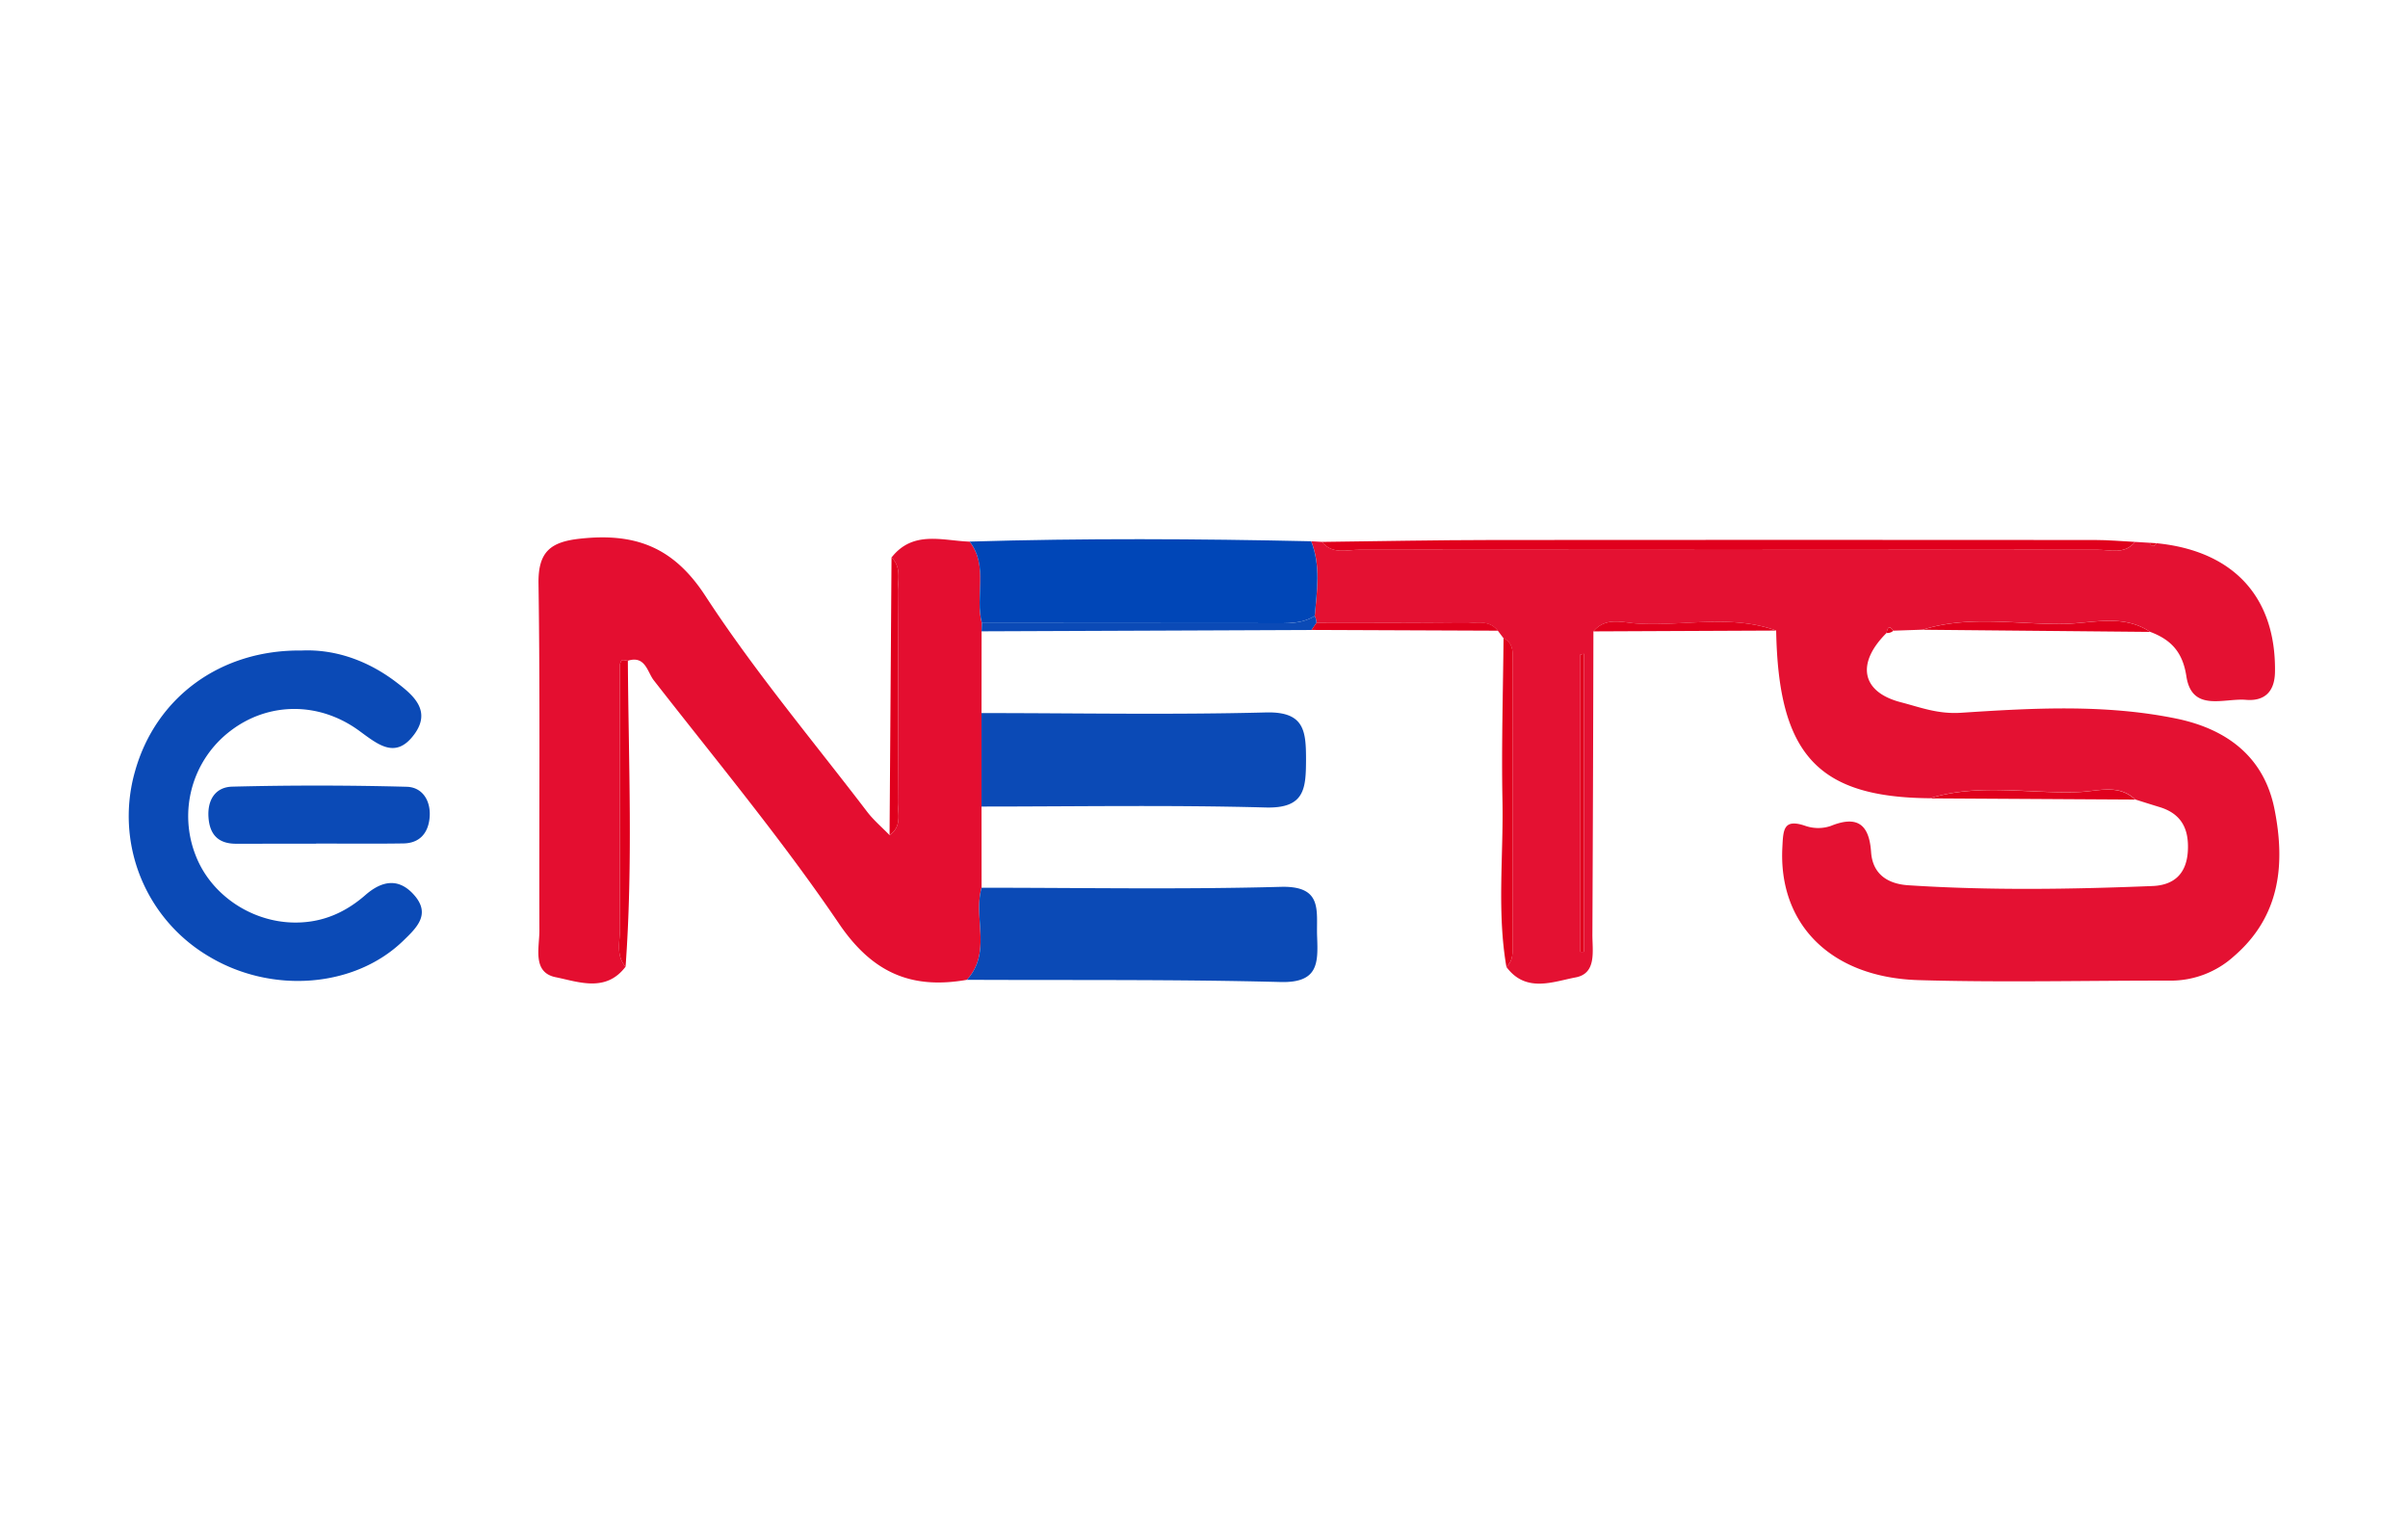 <svg xmlns="http://www.w3.org/2000/svg" width="38" height="24" fill="none" aria-labelledby="pi-enets" role="img" viewBox="0 0 38 24"><title id="pi-enets">eNETS</title><path fill="#fff" d="M0 0h38v24H0z"/><path fill="#E41132" fill-rule="evenodd" d="m20.691 8.541.172.01c.162.202.391.124.592.124q5.823.006 11.645 0c.201 0 .43.08.592-.124l.229.014c.033.063.07.069.113.007 1.213.121 1.881.85 1.867 2.022-.002.327-.17.474-.461.449-.346-.029-.852.201-.938-.375-.059-.384-.246-.576-.572-.698-.436-.292-.926-.129-1.385-.125-.732.007-1.479-.139-2.203.091l-.463.016c-.072-.099-.092-.039-.107.035-.482.478-.402.933.227 1.095.305.079.582.19.953.165 1.125-.074 2.27-.138 3.391.092.789.162 1.387.598 1.551 1.434.172.869.088 1.689-.643 2.318-.273.247-.63.384-.998.383-1.328-.002-2.656.031-3.98-.008-1.391-.043-2.211-.891-2.146-2.098.014-.277.016-.457.369-.334.13.043.27.043.398-.002.426-.172.604-.012.633.414.025.355.271.502.584.523 1.285.084 2.574.064 3.861.012.326-.014.529-.184.553-.541.023-.354-.096-.599-.447-.705q-.193-.059-.383-.12c-.26-.248-.584-.131-.871-.119-.789.034-1.588-.143-2.367.1-1.773-.014-2.393-.691-2.428-2.646-.718-.26-1.461-.065-2.189-.11-.23-.014-.5-.112-.695.124q-.005 2.39-.016 4.779c-.002.26.072.617-.264.68-.359.068-.787.25-1.094-.166.096-.086.1-.199.1-.316q0-2.233-.002-4.468c0-.148.031-.313-.143-.402l-.088-.117c-.145-.183-.348-.116-.529-.118-.779-.008-1.557-.006-2.334-.007a.3.3 0 0 0-.027-.109c.033-.397.098-.793-.057-1.179m4.305 1.777-.057.01v4.691h.057z" clip-rule="evenodd"/><path fill="#E40E30" fill-rule="evenodd" d="m15.489 12.727.001 1.281c-.135.475.166 1.02-.232 1.453-.872.154-1.49-.107-2.02-.889-.901-1.328-1.933-2.569-2.921-3.837-.101-.129-.132-.396-.409-.309-.033-.003-.078-.019-.096-.004-.022.02-.031.064-.031.099-.001 1.375-.003 2.753.003 4.128.001.203-.069.424.088.605-.311.412-.745.238-1.103.166-.373-.076-.256-.465-.257-.738-.006-1.824.013-3.651-.014-5.476-.007-.505.195-.656.657-.706.851-.092 1.463.117 1.973.898.774 1.188 1.693 2.281 2.556 3.411.103.135.235.246.354.369.199-.136.129-.344.13-.523a305 305 0 0 0 0-3.316c-.001-.184.061-.385-.099-.542.34-.433.803-.265 1.233-.25.302.393.079.864.193 1.285l-.005.131-.001 1.29z" clip-rule="evenodd"/><path fill="#0B4AB6" fill-rule="evenodd" d="M4.759 10.265c.525-.024 1.046.156 1.501.505.26.199.55.442.281.813-.294.404-.57.17-.872-.051-.642-.469-1.444-.452-2.036.004a1.69 1.69 0 0 0-.543 1.968c.258.662.968 1.104 1.696 1.049.378-.027.7-.184.983-.432.25-.217.514-.277.759-.006.278.307.051.521-.164.729-.76.738-2.061.845-3.054.256a2.57 2.57 0 0 1-1.179-2.93c.327-1.165 1.346-1.92 2.628-1.905m10.499 5.196c.398-.434.097-.979.232-1.453 1.575 0 3.15.029 4.723-.014.672-.018.557.385.572.783.016.418.023.734-.576.719-1.649-.043-3.3-.027-4.951-.035m.231-2.734v-1.475c1.497 0 2.994.029 4.49-.01.609-.015.631.295.631.75-.002.452-.02.765-.631.75-1.496-.041-2.993-.015-4.49-.015" clip-rule="evenodd"/><path fill="#0046B7" fill-rule="evenodd" d="M15.495 9.831c-.114-.421.109-.892-.193-1.285 1.797-.054 3.593-.045 5.389-.005.154.386.09.783.057 1.178-.207.129-.438.115-.666.115z" clip-rule="evenodd"/><path fill="#0B4AB6" fill-rule="evenodd" d="m4.989 13.313-1.264.001c-.281 0-.417-.145-.435-.42-.018-.277.113-.475.376-.481a53 53 0 0 1 2.754.002c.256.008.388.235.358.502-.026.237-.163.389-.413.392-.459.007-.918.002-1.377.002z" clip-rule="evenodd"/><path fill="#E0001D" fill-rule="evenodd" d="M33.691 8.551c-.162.203-.391.124-.592.124q-5.823.006-11.645 0c-.201 0-.43.079-.592-.124.9-.011 1.801-.029 2.701-.03q4.749-.004 9.498 0c.212 0 .421.019.63.03" clip-rule="evenodd"/><path fill="#0B4AB6" fill-rule="evenodd" d="m15.495 9.831 4.587.003c.229 0 .459.014.666-.115a.3.3 0 0 1 .027.109q-.039.057-.078.113-2.603.011-5.207.021z" clip-rule="evenodd"/><path fill="#E0001D" fill-rule="evenodd" d="M23.727 10.069c.174.089.143.254.143.402q.002 2.234.002 4.468c0 .117-.004.23-.1.316-.15-.869-.045-1.744-.062-2.617-.017-.855.009-1.713.017-2.569M9.872 15.254c-.158-.182-.087-.402-.088-.605-.006-1.375-.004-2.752-.003-4.128 0-.034.009-.079.031-.099.018-.015.063.001.096.004.011 1.609.082 3.22-.036 4.828m4.197-6.458c.16.157.098.359.099.542q.008 1.657 0 3.316c0 .18.069.388-.13.523zm16.273 1.141c.725-.23 1.471-.084 2.203-.091.459-.004.949-.167 1.385.125zm.113 2.661c.779-.243 1.578-.066 2.367-.1.287-.013.611-.129.871.119zM20.697 9.94q.039-.057.078-.113c.777.001 1.555 0 2.334.007.182.001.385-.065.529.118zm4.448.023c.195-.235.465-.137.695-.124.729.045 1.471-.149 2.188.111zm4.626.025c.016-.074.035-.133.107-.035a.14.14 0 0 1-.107.035m4.262-1.416c-.043.062-.08.056-.113-.007zm-9.037 1.746v4.701h-.057v-4.691z" clip-rule="evenodd"/></svg>
